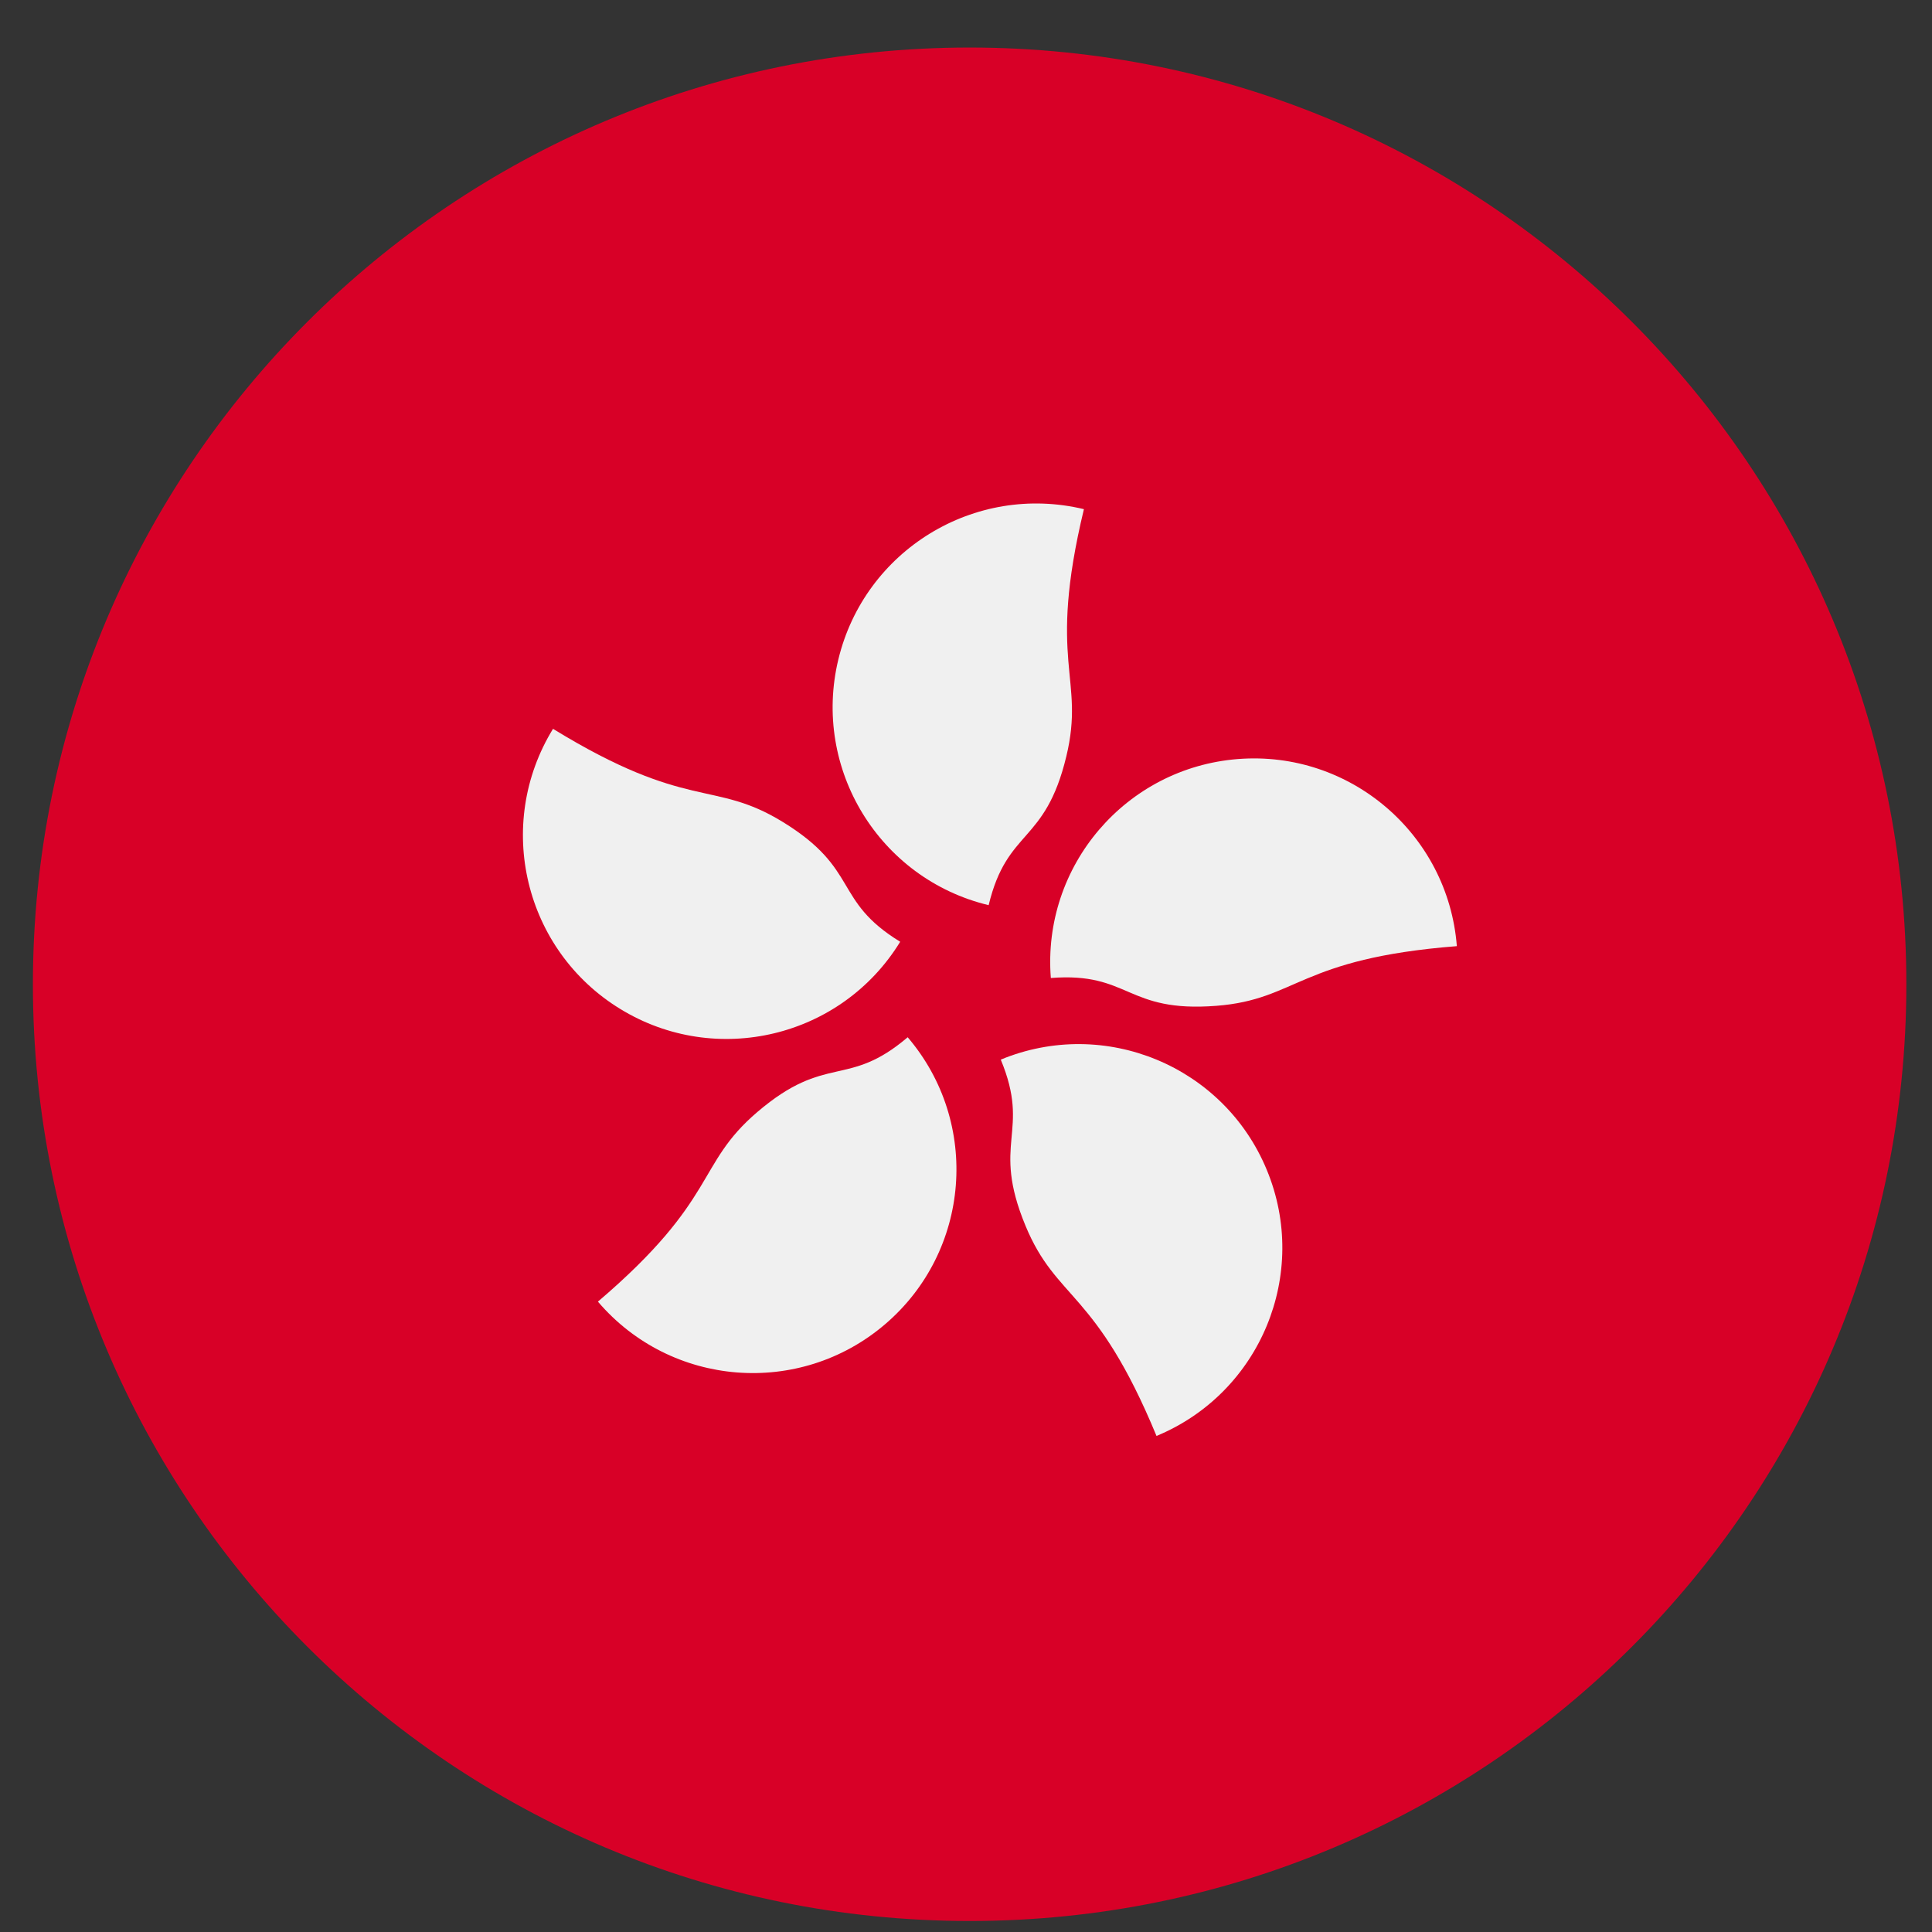 <svg width="33" height="33" viewBox="0 0 33 33" fill="none" xmlns="http://www.w3.org/2000/svg">
<rect x="0" y="0" width="33" height="33" fill="#333333" stroke="none"/>
<g clip-path="url(#clip0_1068_13785)">
<path d="M16.562 32.812C25.399 32.812 32.562 25.649 32.562 16.812C32.562 7.976 25.399 0.812 16.562 0.812C7.726 0.812 0.562 7.976 0.562 16.812C0.562 25.649 7.726 32.812 16.562 32.812Z" fill="#D80027"/>
<path d="M18.214 12.918C17.851 14.43 17.204 14.142 16.887 15.461C15.02 15.012 13.87 13.133 14.319 11.266C14.768 9.398 16.646 8.248 18.514 8.697C17.879 11.335 18.54 11.565 18.214 12.918Z" fill="#F0F0F0"/>
<path d="M13.368 14.038C14.694 14.851 14.22 15.377 15.376 16.086C14.372 17.723 12.23 18.237 10.593 17.233C8.955 16.229 8.441 14.087 9.446 12.449C11.759 13.867 12.181 13.311 13.368 14.038Z" fill="#F0F0F0"/>
<path d="M12.936 18.994C14.119 17.984 14.472 18.597 15.504 17.717C16.751 19.178 16.578 21.373 15.117 22.62C13.656 23.868 11.46 23.694 10.213 22.233C12.277 20.472 11.878 19.897 12.936 18.994Z" fill="#F0F0F0"/>
<path d="M17.516 20.936C16.921 19.499 17.613 19.353 17.094 18.099C18.869 17.365 20.904 18.208 21.638 19.983C22.373 21.758 21.529 23.792 19.754 24.527C18.717 22.02 18.048 22.222 17.516 20.936Z" fill="#F0F0F0"/>
<path d="M20.778 17.18C19.227 17.302 19.302 16.599 17.949 16.705C17.799 14.79 19.23 13.115 21.145 12.965C23.06 12.815 24.734 14.246 24.884 16.161C22.18 16.373 22.165 17.072 20.778 17.18Z" fill="#F0F0F0"/>
</g>
<defs>
<clipPath id="clip0_1068_13785">
<rect width="32" height="32" fill="white" transform="translate(0.562 0.812)"/>
</clipPath>
</defs>
</svg>
